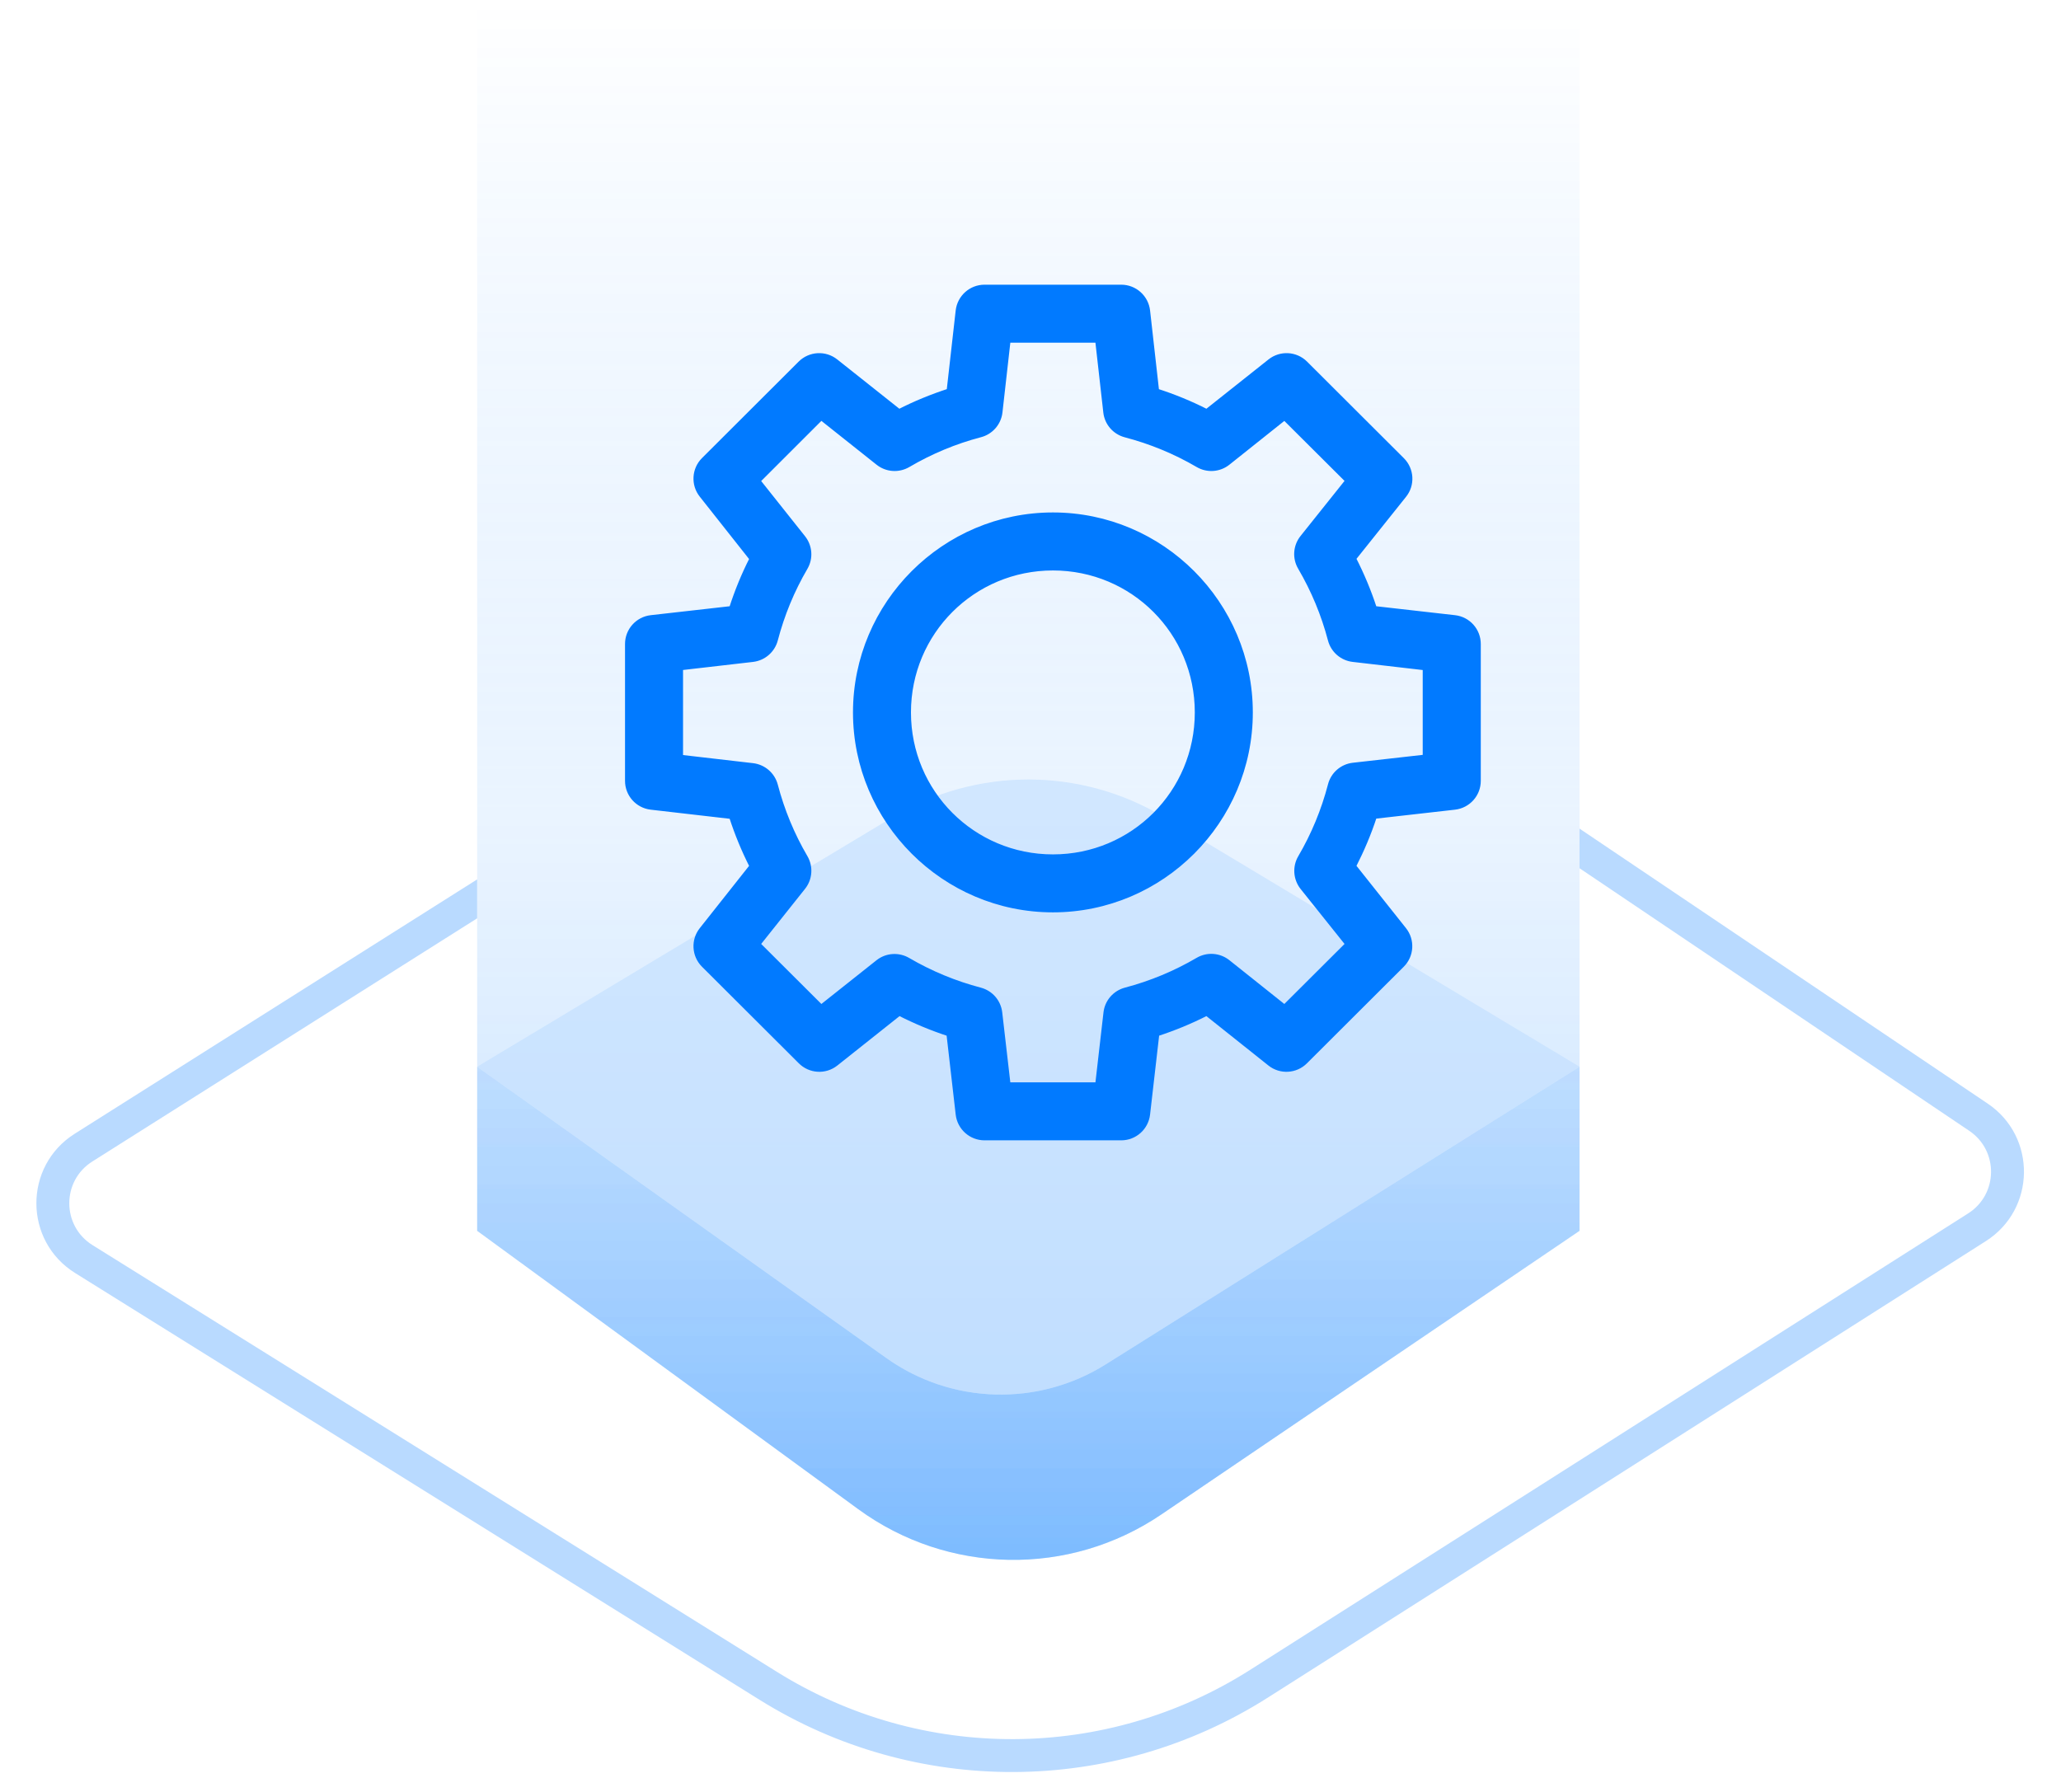 <svg width="46" height="40" viewBox="0 0 46 40" fill="none" xmlns="http://www.w3.org/2000/svg">
<path d="M19.157 33.69L10.65 27.475V23.812L19.782 30.314C21.235 31.349 23.169 31.404 24.68 30.455L35.254 23.812V27.475L25.92 33.807C23.867 35.2 21.16 35.153 19.157 33.69Z" fill="url(#paint0_linear_1850_37829)"/>
<path d="M10.65 0V27.475L19.157 33.689C21.16 35.153 23.867 35.2 25.92 33.807L35.254 27.475V0H10.65Z" fill="url(#paint1_linear_1850_37829)"/>
<path opacity="0.6" d="M25.977 18.239L35.254 23.812L24.68 30.455C23.169 31.404 21.235 31.348 19.782 30.313L10.65 23.812L19.927 18.239C21.789 17.121 24.116 17.121 25.977 18.239Z" fill="#BFDEFF"/>
<g clip-path="url(#clip0_1850_37829)" filter="url(#filter0_d_1850_37829)">
<path d="M21.972 2C21.669 2.001 21.415 2.229 21.38 2.53L21.178 4.319C20.796 4.443 20.424 4.595 20.067 4.778L18.656 3.658C18.419 3.469 18.077 3.488 17.861 3.702L15.701 5.858C15.488 6.073 15.469 6.414 15.658 6.651L16.778 8.068C16.596 8.424 16.446 8.793 16.323 9.174L14.528 9.377C14.227 9.412 13.999 9.668 14 9.972V13.024C13.999 13.328 14.227 13.584 14.528 13.619L16.323 13.826C16.446 14.205 16.597 14.574 16.778 14.929L15.658 16.344C15.469 16.581 15.488 16.922 15.701 17.137L17.862 19.293C18.076 19.509 18.418 19.53 18.656 19.342L20.071 18.218C20.427 18.399 20.795 18.553 21.174 18.676L21.38 20.47C21.415 20.771 21.669 20.999 21.972 21H25.027C25.33 20.999 25.584 20.771 25.619 20.47L25.825 18.676C26.206 18.552 26.575 18.4 26.932 18.218L28.343 19.342C28.581 19.53 28.923 19.509 29.137 19.293L31.298 17.137C31.511 16.922 31.53 16.581 31.341 16.344L30.217 14.929C30.399 14.572 30.556 14.203 30.68 13.822L32.47 13.619C32.773 13.584 33.001 13.328 33 13.024V9.972C33.001 9.668 32.773 9.411 32.47 9.377L30.68 9.174C30.555 8.791 30.401 8.422 30.217 8.063L31.341 6.656C31.533 6.419 31.514 6.074 31.298 5.858L29.137 3.702C28.922 3.488 28.58 3.469 28.343 3.658L26.932 4.778C26.574 4.595 26.203 4.443 25.82 4.32L25.619 2.53C25.584 2.229 25.33 2.001 25.027 2L21.972 2ZM22.505 3.195H24.494L24.675 4.8C24.703 5.044 24.878 5.245 25.116 5.308C25.682 5.456 26.228 5.681 26.734 5.977C26.947 6.102 27.215 6.083 27.408 5.929L28.669 4.924L30.076 6.326L29.066 7.591C28.911 7.785 28.892 8.053 29.018 8.266C29.314 8.772 29.539 9.313 29.688 9.88C29.751 10.119 29.954 10.294 30.2 10.321L31.804 10.507V12.49L30.2 12.671C29.953 12.699 29.749 12.876 29.688 13.117C29.54 13.683 29.317 14.225 29.021 14.73C28.895 14.943 28.913 15.211 29.066 15.406L30.076 16.67L28.669 18.073L27.408 17.068C27.215 16.914 26.947 16.894 26.734 17.019C26.229 17.315 25.685 17.541 25.119 17.69C24.883 17.753 24.708 17.953 24.679 18.196L24.494 19.806H22.505L22.319 18.196C22.29 17.953 22.116 17.753 21.879 17.69C21.315 17.542 20.773 17.318 20.27 17.024C20.057 16.898 19.789 16.915 19.595 17.068L18.329 18.073L16.922 16.67L17.928 15.406C18.083 15.212 18.102 14.944 17.977 14.73C17.682 14.226 17.459 13.686 17.311 13.121C17.248 12.883 17.045 12.708 16.8 12.68L15.195 12.494V10.506L16.8 10.321C17.045 10.293 17.248 10.118 17.311 9.88C17.459 9.315 17.682 8.773 17.977 8.269C18.102 8.056 18.082 7.788 17.928 7.595L16.922 6.329L18.329 4.923L19.595 5.929C19.788 6.083 20.056 6.102 20.27 5.977C20.774 5.681 21.314 5.455 21.879 5.307C22.118 5.246 22.295 5.044 22.324 4.8L22.505 3.195ZM23.501 7.084C21.071 7.084 19.088 9.067 19.088 11.498C19.088 13.928 21.071 15.911 23.501 15.911C25.931 15.911 27.912 13.928 27.912 11.498C27.912 9.068 25.932 7.084 23.501 7.084ZM23.501 8.279C25.286 8.279 26.717 9.713 26.717 11.498C26.717 13.282 25.286 14.717 23.501 14.717C21.717 14.717 20.282 13.282 20.282 11.498C20.282 9.713 21.717 8.279 23.501 8.279Z" fill="#017AFF" stroke="#017AFF" stroke-width="0.1"/>
</g>
<path fill-rule="evenodd" clip-rule="evenodd" d="M10.65 19.63L1.667 25.308C0.523 26.031 0.528 27.701 1.677 28.417L16.952 37.943C20.428 40.111 24.84 40.092 28.298 37.894L44.322 27.705C45.439 26.995 45.461 25.373 44.363 24.634L35.318 18.54L35.254 18.496V19.381L43.953 25.243C44.611 25.686 44.598 26.66 43.928 27.086L27.904 37.274C24.685 39.321 20.577 39.338 17.341 37.32L2.065 27.794C1.376 27.364 1.373 26.362 2.06 25.928L10.65 20.499V19.63Z" fill="#B9DAFF"/>
<defs>
<filter id="filter0_d_1850_37829" x="6.314" y="0.174" width="36.351" height="38.024" filterUnits="userSpaceOnUse" color-interpolation-filters="sRGB">
<feFlood flood-opacity="0" result="BackgroundImageFix"/>
<feColorMatrix in="SourceAlpha" type="matrix" values="0 0 0 0 0 0 0 0 0 0 0 0 0 0 0 0 0 0 127 0" result="hardAlpha"/>
<feOffset dy="4.405"/>
<feGaussianBlur stdDeviation="2.937"/>
<feColorMatrix type="matrix" values="0 0 0 0 0 0 0 0 0 0.367 0 0 0 0 0.771 0 0 0 0.38 0"/>
<feBlend mode="normal" in2="BackgroundImageFix" result="effect1_dropShadow_1850_37829"/>
<feBlend mode="normal" in="SourceGraphic" in2="effect1_dropShadow_1850_37829" result="shape"/>
</filter>
<linearGradient id="paint0_linear_1850_37829" x1="22.952" y1="-0" x2="22.952" y2="36.669" gradientUnits="userSpaceOnUse">
<stop stop-color="white" stop-opacity="0"/>
<stop offset="1" stop-color="#017AFF" stop-opacity="0.34"/>
</linearGradient>
<linearGradient id="paint1_linear_1850_37829" x1="22.952" y1="0" x2="22.952" y2="36.669" gradientUnits="userSpaceOnUse">
<stop stop-color="#017AFF" stop-opacity="0"/>
<stop offset="0.492" stop-color="#82BEFF" stop-opacity="0.167"/>
<stop offset="1" stop-color="#017AFF" stop-opacity="0.34"/>
</linearGradient>
<clipPath id="clip0_1850_37829">
<rect width="24.604" height="26.276" fill="white" transform="translate(12.188 1.643)"/>
</clipPath>
</defs>
</svg>
